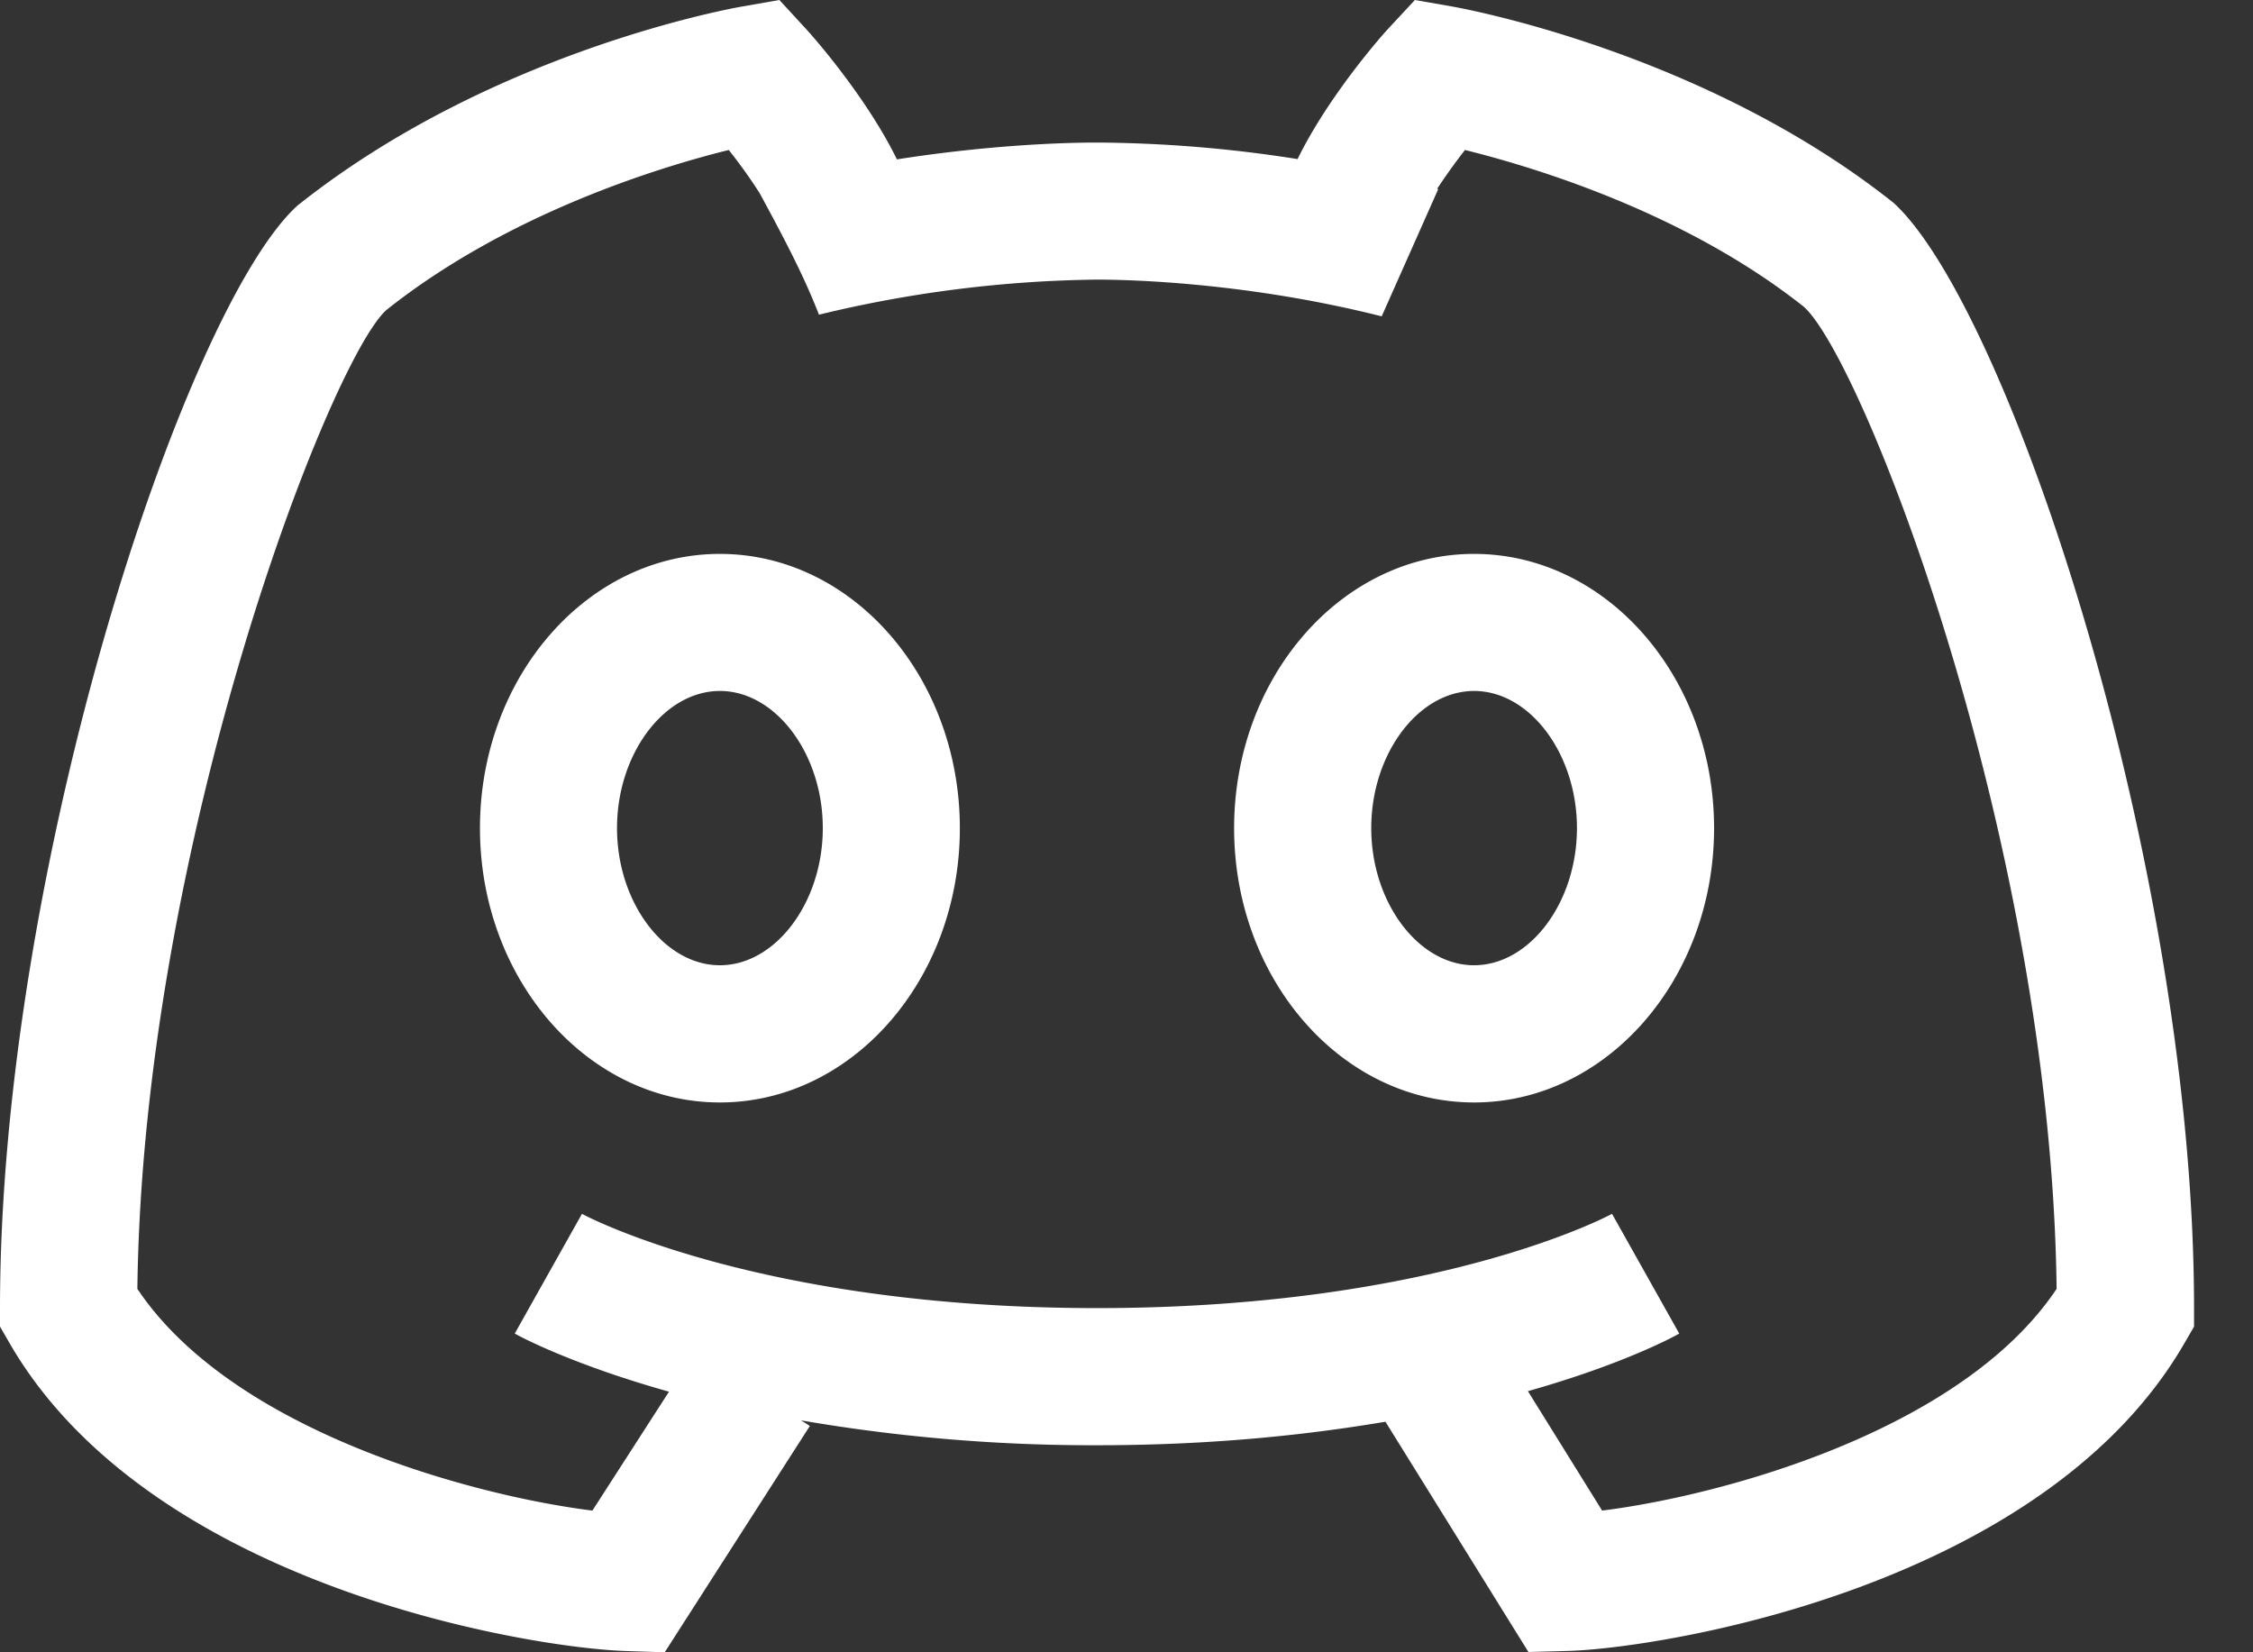 <svg
    xmlns="http://www.w3.org/2000/svg"
    width="30"
    height="22"
    view-box="0 0 30 22"
    fill="none"
  >
    <rect width="100%" height="100%" fill="#333333" stroke="none"/>
    <path
      d="m10.378 0-.492.086c-.136.023-3.353.6-5.927 2.653C2.466 4.1 0 11.525 0 17.417v.246l.121.21c1.874 3.256 6.955 4.07 8.213 4.11l.517.017 1.933-3.014-.117-.074a22.87 22.87 0 0 0 3.94.331c1.51 0 2.773-.133 3.841-.313l1.904 3.066.528-.014c1.258-.038 6.34-.852 8.213-4.108l.122-.21v-.247c0-5.892-2.466-13.317-4.002-14.717C22.684.69 19.468.11 19.333.086L18.84 0l-.338.364c-.094.098-.813.913-1.224 1.754a17.719 17.719 0 0 0-2.67-.22c-.465 0-1.452.034-2.665.224-.412-.842-1.137-1.66-1.23-1.758L10.378 0Zm-.674 1.997c.142.179.287.379.413.578.327.604.586 1.095.788 1.615a16.428 16.428 0 0 1 3.702-.467c.424 0 1.996.036 3.791.489l.753-1.694-.015-.004c.117-.177.245-.356.371-.517.92.228 2.934.834 4.515 2.09.802.732 3.292 7.141 3.363 13.074-1.27 1.9-4.485 2.757-6.052 2.952l-.988-1.59c1.291-.365 1.962-.736 2.015-.767l-.895-1.594c-.024.013-2.322 1.255-6.858 1.255-4.535 0-6.834-1.242-6.858-1.255l-.895 1.594c.053.031.742.405 2.054.774l-1.02 1.583c-1.56-.193-4.786-1.048-6.059-2.952.072-5.93 2.558-12.34 3.313-13.031 1.618-1.288 3.64-1.905 4.562-2.133Zm-.118 5.378c-1.762 0-3.195 1.638-3.195 3.652 0 2.014 1.433 3.652 3.195 3.652 1.762 0 3.195-1.638 3.195-3.652 0-2.014-1.433-3.652-3.195-3.652Zm10.042 0c-1.762 0-3.195 1.638-3.195 3.652 0 2.014 1.433 3.652 3.195 3.652 1.762 0 3.196-1.638 3.196-3.652 0-2.014-1.434-3.652-3.196-3.652ZM9.586 9.2c.741 0 1.37.836 1.37 1.826 0 .99-.629 1.826-1.37 1.826-.741 0-1.37-.837-1.37-1.826 0-.99.629-1.826 1.37-1.826Zm10.042 0c.742 0 1.37.836 1.37 1.826 0 .99-.628 1.826-1.37 1.826-.74 0-1.369-.837-1.369-1.826 0-.99.628-1.826 1.37-1.826Z"
      fill="#fff"
    />
  </svg>
